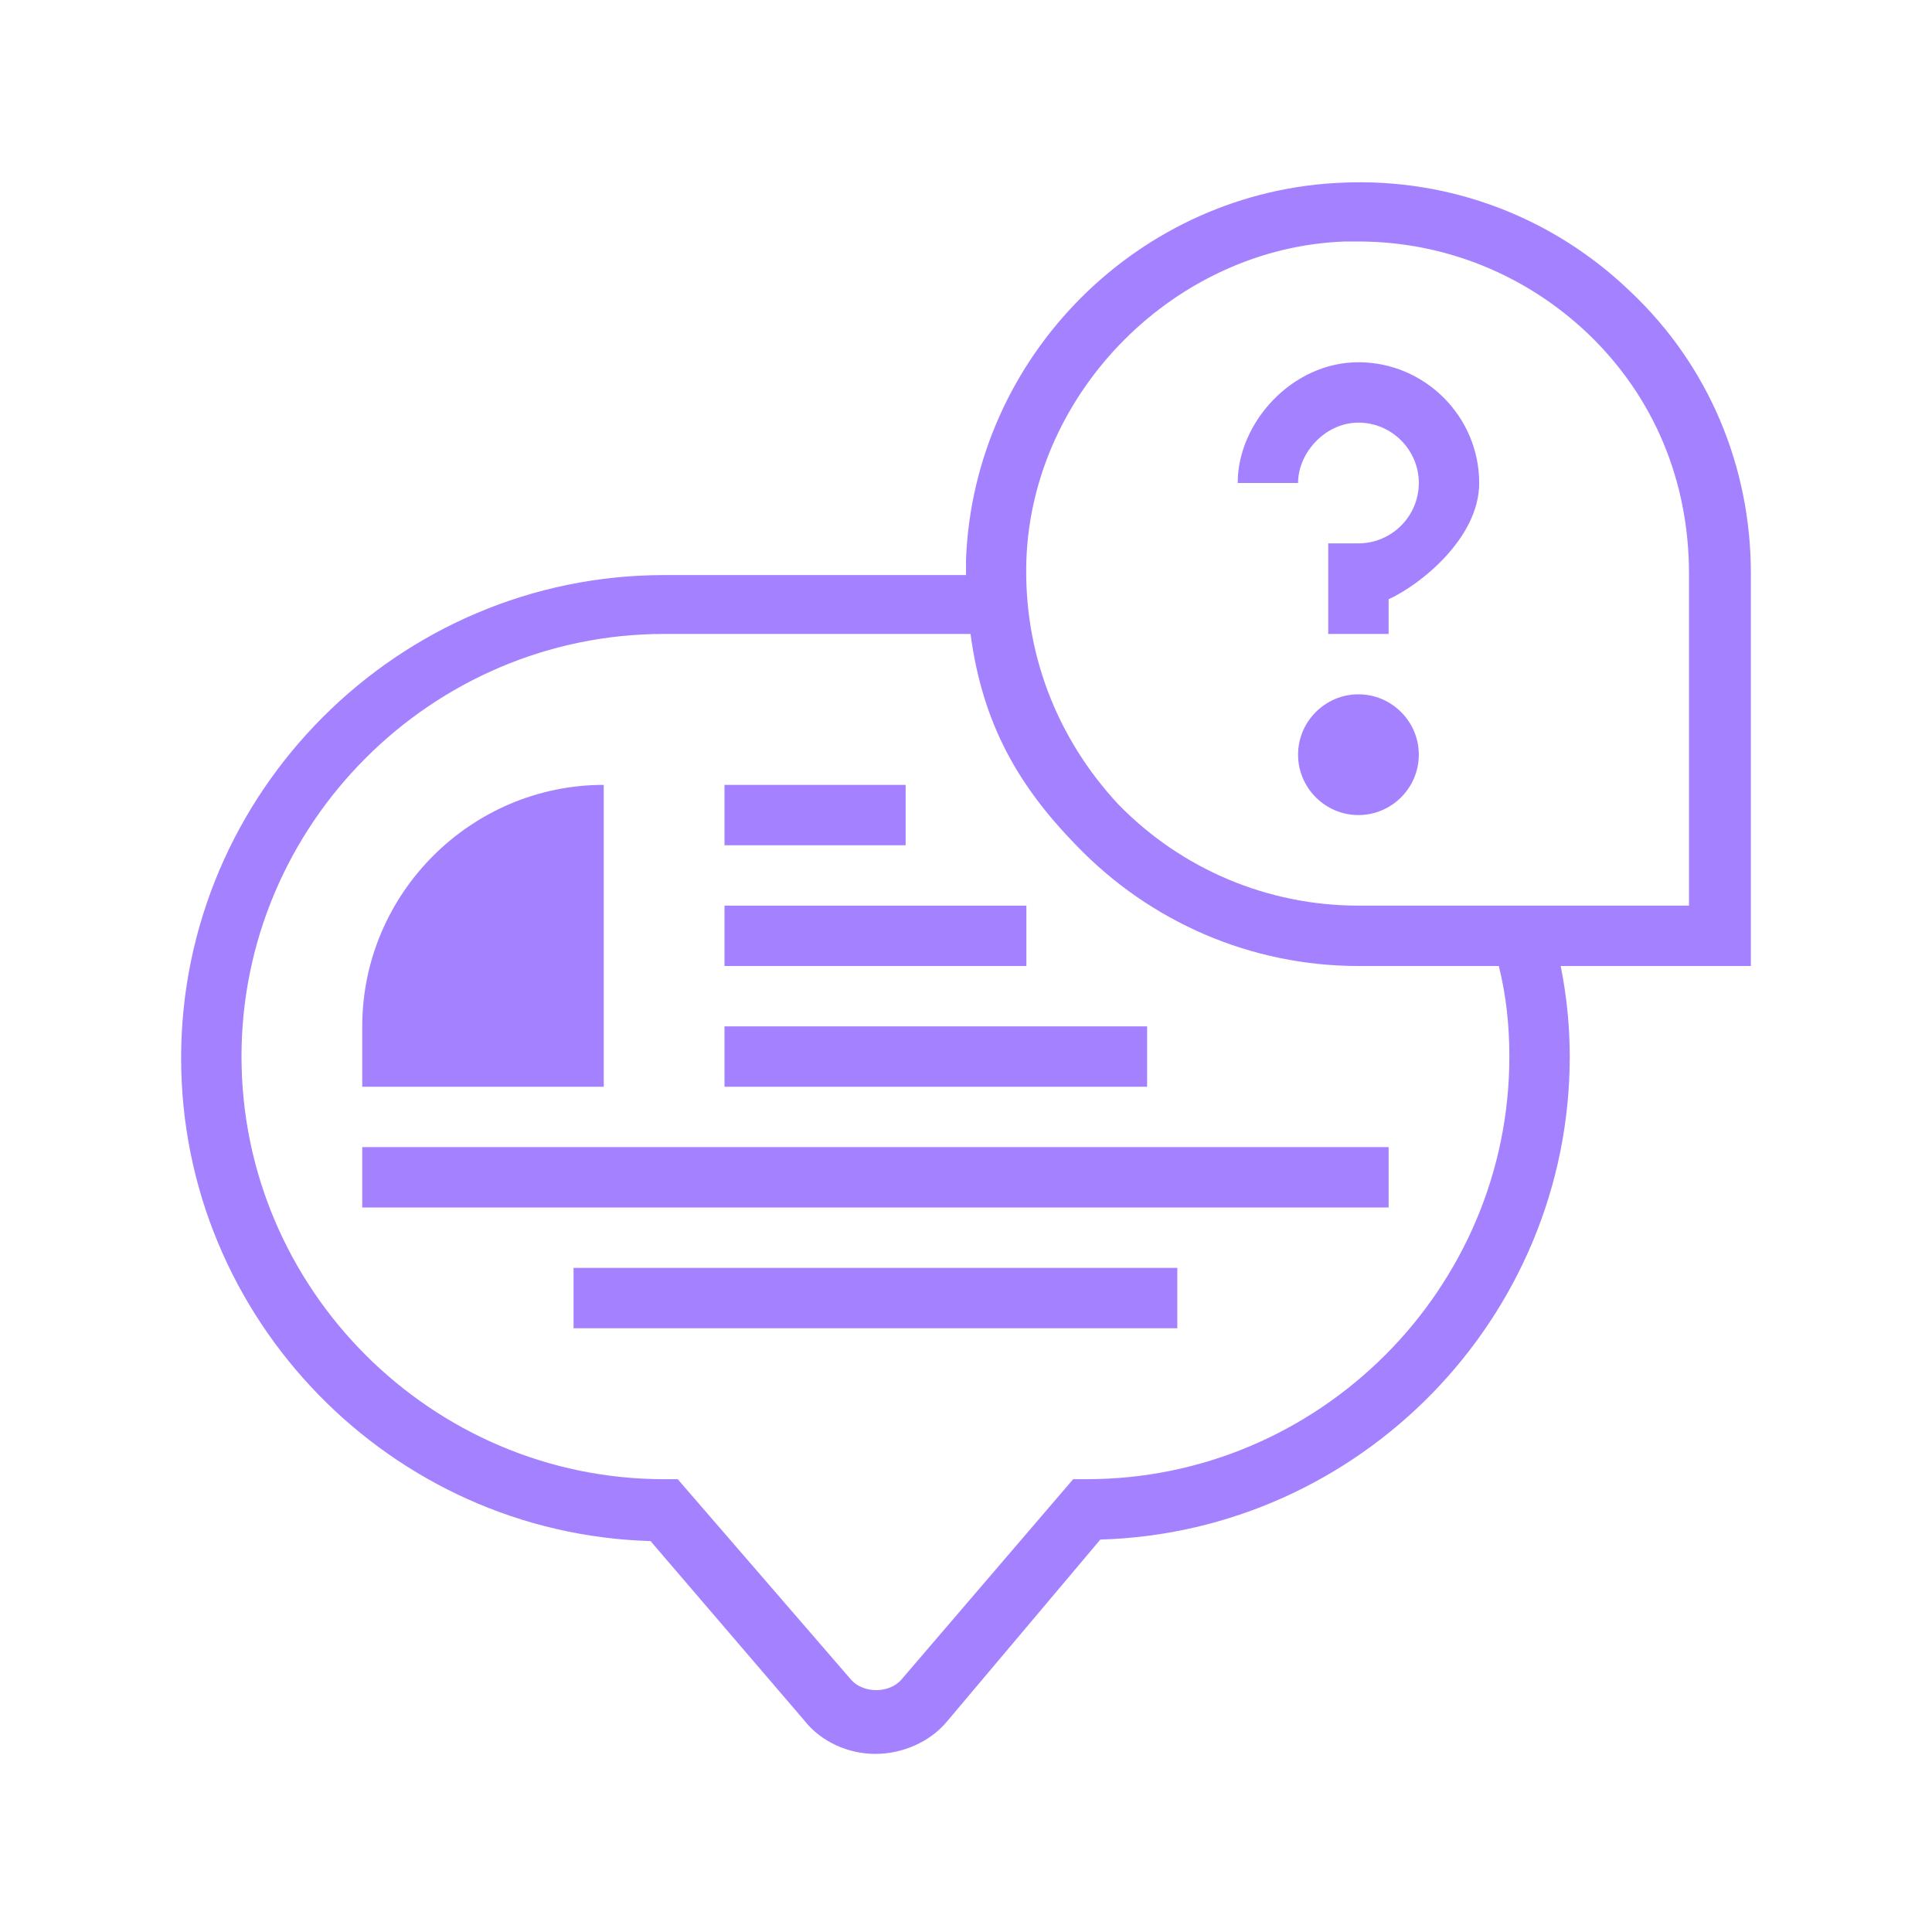 <?xml version="1.0" encoding="utf-8"?>
<!-- Generator: Adobe Illustrator 27.5.0, SVG Export Plug-In . SVG Version: 6.00 Build 0)  -->
<svg version="1.1" id="Layer_1" xmlns="http://www.w3.org/2000/svg" xmlns:xlink="http://www.w3.org/1999/xlink" x="0px" y="0px"
	 viewBox="0 0 128 128" style="enable-background:new 0 0 128 128;" xml:space="preserve">
<style type="text/css">
	.st0{fill:#A381FF;}
</style>
<path class="st0" d="M116,38c0-7.1-2.8-13.8-8-18.7c-5.1-4.9-11.9-7.5-19-7.2c-13.5,0.5-24.5,11.5-25,25c0,0.3,0,1,0,1H44
	c-17.6,0-32,14.4-32,32c0,17.3,13.9,31.5,31.1,32l10.2,11.9c1.1,1.4,2.9,2.2,4.7,2.2s3.6-0.8,4.7-2.1L72.9,102
	c17.2-0.5,31.1-14.7,31.1-32c0-2-0.2-4-0.6-6H116V38z M100,70c0,15.4-12.6,28-28,28h-0.9l-11.4,13.3c-0.8,0.9-2.5,0.9-3.3,0L44.9,98
	H44c-15.4,0-28-12.6-28-28s12.6-28,28-28h20.3c0.8,6,3.2,10.1,7,14c4.9,5.1,11.6,8,18.7,8h9.3C99.8,66,100,68,100,70z M112,60H90
	c-6,0-11.7-2.4-15.9-6.7C70,48.9,67.8,43.2,68,37.1c0.4-11.2,9.9-20.7,21.1-21.1c0.3,0,0.6,0,0.9,0c5.7,0,11.1,2.2,15.2,6.1
	c4.4,4.2,6.7,9.8,6.7,15.9V60z"/>
<path class="st0" d="M90,46c-2.2,0-4,1.8-4,4s1.8,4,4,4s4-1.8,4-4S92.2,46,90,46z"/>
<path class="st0" d="M48,52h12v4H48V52z"/>
<path class="st0" d="M48,60h20v4H48V60z"/>
<path class="st0" d="M48,68h28v4H48V68z"/>
<path class="st0" d="M24,76h68v4H24V76z"/>
<path class="st0" d="M38,84h40v4H38V84z"/>
<path class="st0" d="M90,24c-4.4,0-8,4-8,8h4c0-2,1.8-4,4-4s4,1.8,4,4s-1.8,4-4,4h-2v6h4v-2.3c2-0.9,6-4,6-7.7
	C98,27.6,94.4,24,90,24z"/>
<path class="st0" d="M40,72H24v-4c0-8.8,7.2-16,16-16l0,0V72z"/>
</svg>

